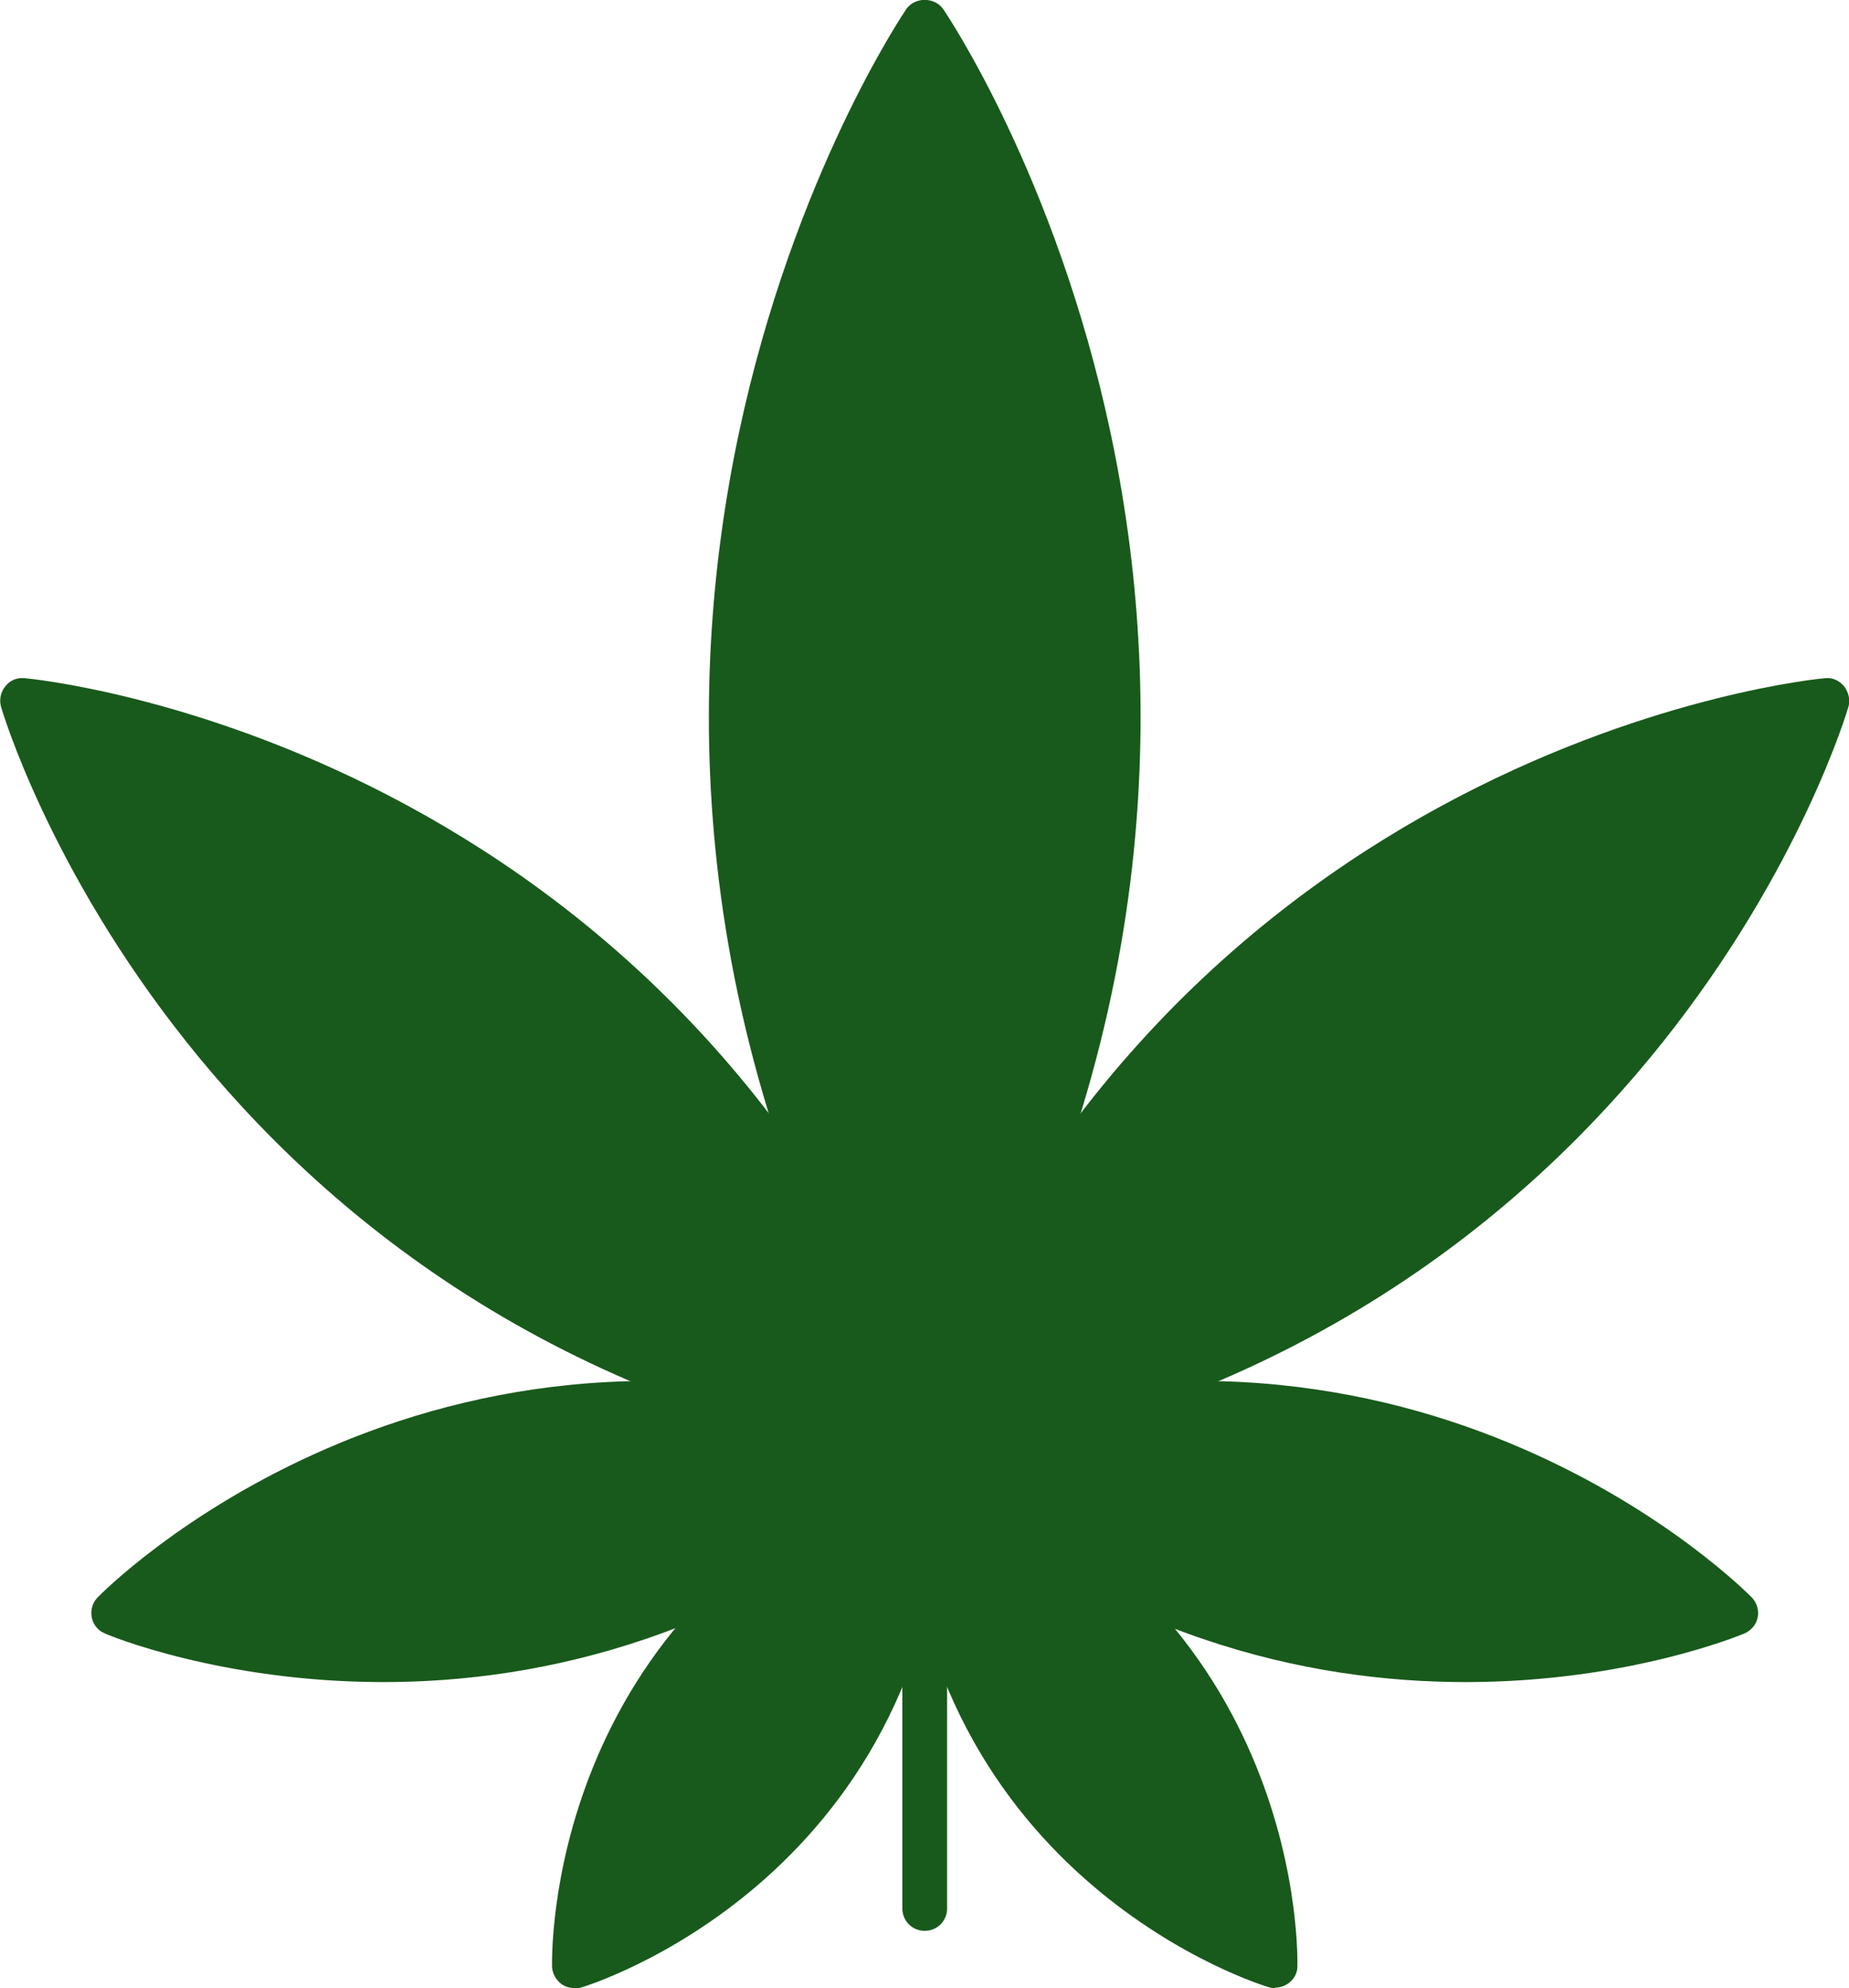 <?xml version="1.0" encoding="UTF-8"?><svg id="Layer_2" xmlns="http://www.w3.org/2000/svg" viewBox="0 0 41.33 44.44"><defs><style>.cls-1{fill:#185a1b;}</style></defs><g id="Layer_1-2"><path class="cls-1" d="M20.67,31.61C30.47,14.57,20.67.49,20.67.49c0,0-9.8,14.09,0,31.12Z"/><path class="cls-1" d="M20.67,32.11c-.18,0-.34-.1-.43-.25-9.85-17.11-.08-31.51.02-31.66.19-.27.63-.27.82,0,.1.14,9.87,14.54.02,31.66-.09.15-.25.25-.43.25ZM20.67,1.44c-1.69,2.91-7.69,14.98,0,29.15,7.69-14.17,1.69-26.24,0-29.15Z"/><path class="cls-1" d="M20.67,32.26C14.86,16.82.5,15.66.5,15.66c0,0,3.9,13.87,20.17,16.61Z"/><path class="cls-1" d="M20.67,32.76s-.06,0-.08,0C4.19,30,.06,15.93.02,15.79c-.04-.16,0-.33.1-.45.1-.13.26-.2.43-.18.15.01,14.74,1.37,20.59,16.93.06.17.03.36-.08.49-.1.12-.24.18-.39.18ZM1.24,16.26c1.07,2.81,5.71,12.77,18.63,15.34C14.86,19.4,4.2,16.77,1.24,16.26Z"/><path class="cls-1" d="M20.67,32.41c-11.07-3.71-18.13,3.65-18.13,3.65,0,0,9.35,4.06,18.13-3.65Z"/><path class="cls-1" d="M8.58,37.6c-3.65,0-6.19-1.06-6.24-1.09-.15-.06-.26-.2-.29-.36-.03-.16.02-.33.13-.44.07-.08,7.4-7.55,18.64-3.78.17.06.3.2.33.38.04.18-.03.36-.16.47-4.36,3.83-8.91,4.82-12.42,4.82ZM3.5,35.87c2.28.7,9.35,2.22,16.15-3.25-8.39-2.41-14.31,1.71-16.15,3.25Z"/><path class="cls-1" d="M20.67,33.07c-8.16,3.16-7.83,10.87-7.83,10.87,0,0,7.42-2.13,7.83-10.87Z"/><path class="cls-1" d="M12.84,44.44c-.1,0-.21-.03-.29-.09-.12-.09-.2-.23-.21-.38,0-.08-.25-8.11,8.15-11.36.16-.06.34-.04.47.06.14.1.22.26.21.43-.43,9-8.11,11.31-8.19,11.33-.05.01-.09.02-.14.02ZM20.11,33.85c-5.66,2.56-6.59,7.54-6.75,9.37,1.71-.71,6.11-3.13,6.75-9.37Z"/><path class="cls-1" d="M20.67,32.26c5.81-15.44,20.17-16.61,20.17-16.61,0,0-3.9,13.87-20.17,16.61Z"/><path class="cls-1" d="M20.67,32.76c-.15,0-.29-.07-.39-.18-.11-.14-.14-.33-.08-.49,5.85-15.56,20.45-16.92,20.59-16.93.17-.02.32.05.43.18.1.13.14.3.1.45-.04.14-4.17,14.21-20.57,16.96-.03,0-.06,0-.08,0ZM40.1,16.26c-2.97.51-13.63,3.15-18.63,15.34,12.94-2.58,17.57-12.53,18.63-15.34Z"/><path class="cls-1" d="M20.67,32.41c11.07-3.71,18.13,3.65,18.13,3.65,0,0-9.35,4.06-18.13-3.65Z"/><path class="cls-1" d="M32.76,37.6c-3.51,0-8.05-.98-12.42-4.82-.13-.12-.2-.3-.16-.47.04-.18.16-.32.33-.38,11.25-3.77,18.57,3.7,18.65,3.78.11.12.16.28.13.44-.03.16-.14.29-.29.36-.05.02-2.58,1.09-6.24,1.09ZM21.69,32.62c6.8,5.47,13.86,3.96,16.15,3.25-1.83-1.54-7.76-5.66-16.15-3.25Z"/><path class="cls-1" d="M20.67,33.07c8.16,3.16,7.83,10.87,7.83,10.87,0,0-7.42-2.13-7.83-10.87Z"/><path class="cls-1" d="M28.5,44.44s-.09,0-.14-.02c-.08-.02-7.77-2.33-8.19-11.33,0-.17.07-.33.21-.43.14-.1.31-.12.47-.06,8.4,3.25,8.15,11.28,8.15,11.36,0,.15-.08.29-.21.38-.09.06-.19.09-.29.09ZM21.23,33.85c.64,6.25,5.05,8.67,6.75,9.38-.13-1.84-1.03-6.79-6.75-9.38Z"/><path class="cls-1" d="M20.67,43.16c-.28,0-.5-.22-.5-.5V11.03c0-.28.22-.5.5-.5s.5.22.5.5v31.63c0,.28-.22.5-.5.5Z"/></g></svg>